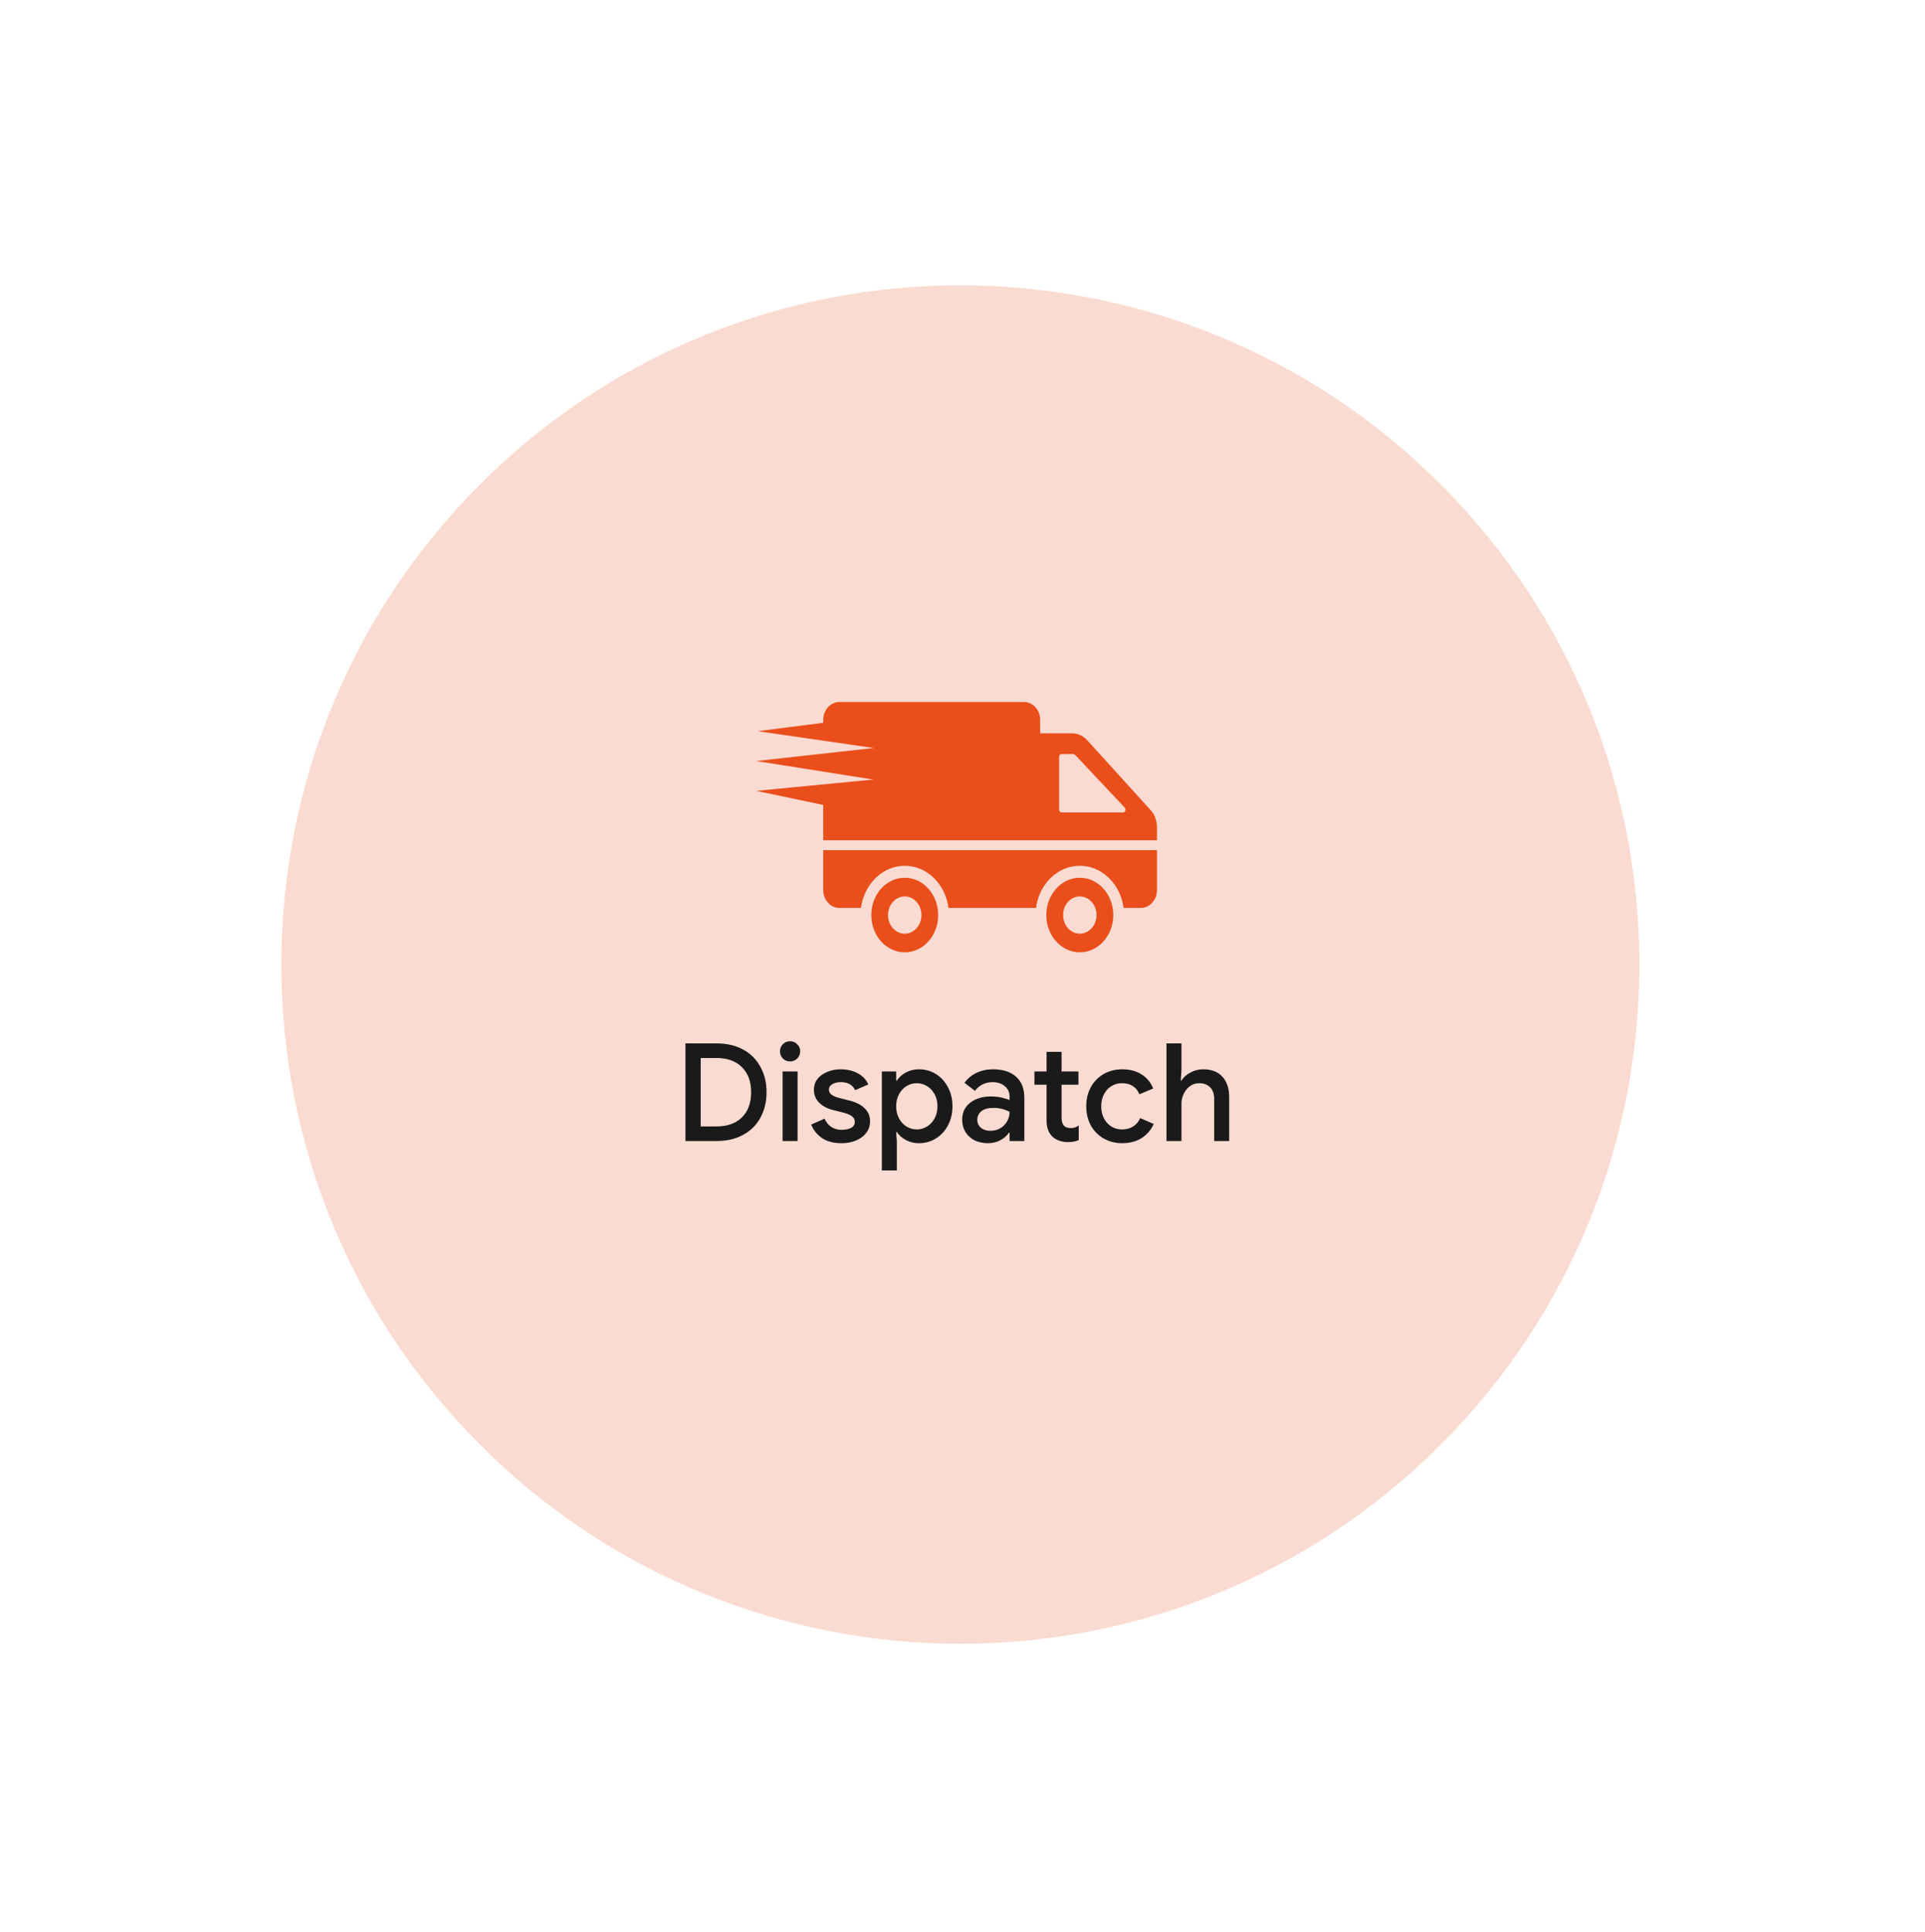<svg width="266" height="267" viewBox="0 0 266 267" fill="none" xmlns="http://www.w3.org/2000/svg">
<path d="M199.053 199.645C235.698 162.992 235.698 103.566 199.053 66.913C162.409 30.26 102.996 30.26 66.351 66.913C29.706 103.566 29.706 162.992 66.351 199.645C102.996 236.298 162.409 236.298 199.053 199.645Z" fill="#E94E1B" fill-opacity="0.2"/>
<path d="M125.018 121.284C122.462 121.284 120.397 123.594 120.397 126.441C120.397 129.28 122.462 131.589 125.018 131.589C127.574 131.589 129.64 129.28 129.64 126.441C129.64 123.594 127.574 121.284 125.018 121.284ZM125.018 129.015C123.74 129.015 122.707 127.856 122.707 126.441C122.707 125.017 123.74 123.867 125.018 123.867C126.296 123.867 127.329 125.017 127.329 126.441C127.329 127.856 126.296 129.015 125.018 129.015ZM159.876 117.476V122.973C159.876 124.344 158.878 125.456 157.647 125.456H155.261C154.83 122.162 152.282 119.629 149.206 119.629C146.137 119.629 143.588 122.162 143.157 125.456H131.068C130.637 122.162 128.089 119.629 125.02 119.629C121.951 119.629 119.402 122.162 118.972 125.456H115.984C114.753 125.456 113.755 124.344 113.755 122.973V117.476H159.876ZM149.212 121.284C146.656 121.284 144.583 123.594 144.583 126.441C144.583 129.28 146.656 131.589 149.212 131.589C151.76 131.589 153.833 129.28 153.833 126.441C153.833 123.594 151.76 121.284 149.212 121.284ZM149.212 129.015C147.934 129.015 146.901 127.856 146.901 126.441C146.901 125.017 147.934 123.867 149.212 123.867C150.482 123.867 151.522 125.017 151.522 126.441C151.522 127.856 150.482 129.015 149.212 129.015ZM158.997 111.94L150.237 102.289C149.68 101.676 148.929 101.329 148.149 101.329H143.728V99.483C143.728 98.109 142.732 97 141.499 97H115.983C114.757 97 113.754 98.109 113.754 99.483V99.872L104.708 101.033L120.737 103.358L104.5 105.155L120.68 107.718L104.5 109.28L113.754 111.224L113.754 116.103H159.874V114.29C159.874 113.405 159.555 112.561 158.997 111.94ZM155.178 112.263H146.7C146.507 112.263 146.351 112.089 146.351 111.874V104.582C146.351 104.366 146.507 104.193 146.7 104.193H148.313C148.402 104.193 148.491 104.234 148.558 104.3L155.416 111.592C155.646 111.832 155.49 112.263 155.178 112.263Z" fill="#E94E1B"/>
<path d="M94.715 144.175H99.029C100.423 144.175 101.641 144.458 102.683 145.023C103.725 145.588 104.523 146.385 105.075 147.415C105.64 148.432 105.923 149.6 105.923 150.918C105.923 152.237 105.64 153.411 105.075 154.441C104.523 155.458 103.725 156.249 102.683 156.814C101.641 157.379 100.423 157.662 99.029 157.662H94.715V144.175ZM98.991 155.646C100.498 155.646 101.672 155.232 102.513 154.403C103.367 153.562 103.794 152.4 103.794 150.918C103.794 149.449 103.367 148.294 102.513 147.453C101.672 146.611 100.498 146.191 98.991 146.191H96.825V155.646H98.991ZM109.175 146.662C108.786 146.662 108.453 146.53 108.177 146.266C107.913 145.99 107.781 145.657 107.781 145.268C107.781 144.878 107.913 144.552 108.177 144.288C108.453 144.012 108.786 143.874 109.175 143.874C109.564 143.874 109.891 144.012 110.154 144.288C110.431 144.552 110.569 144.878 110.569 145.268C110.569 145.657 110.431 145.99 110.154 146.266C109.891 146.53 109.564 146.662 109.175 146.662ZM108.139 148.055H110.211V157.662H108.139V148.055ZM116.293 157.963C115.188 157.963 114.284 157.724 113.58 157.247C112.877 156.758 112.381 156.136 112.092 155.383L113.938 154.573C114.164 155.075 114.478 155.458 114.88 155.722C115.294 155.985 115.765 156.117 116.293 156.117C116.808 156.117 117.241 156.029 117.592 155.853C117.944 155.665 118.12 155.389 118.12 155.025C118.12 154.673 117.969 154.397 117.668 154.196C117.366 153.995 116.902 153.819 116.274 153.668L115.125 153.386C114.359 153.198 113.725 152.865 113.222 152.388C112.72 151.91 112.469 151.308 112.469 150.579C112.469 150.014 112.632 149.518 112.959 149.091C113.298 148.664 113.75 148.338 114.315 148.112C114.88 147.873 115.495 147.754 116.161 147.754C117.052 147.754 117.837 147.936 118.515 148.3C119.193 148.652 119.683 149.167 119.984 149.845L118.176 150.636C117.812 149.895 117.147 149.525 116.18 149.525C115.715 149.525 115.326 149.619 115.012 149.807C114.698 149.995 114.541 150.24 114.541 150.542C114.541 150.831 114.66 151.069 114.899 151.257C115.137 151.433 115.489 151.584 115.954 151.71L117.366 152.067C118.308 152.306 119.018 152.67 119.495 153.16C119.984 153.637 120.229 154.227 120.229 154.93C120.229 155.533 120.054 156.067 119.702 156.532C119.363 156.984 118.892 157.335 118.289 157.586C117.687 157.837 117.021 157.963 116.293 157.963ZM121.856 148.055H123.834V149.317H123.928C124.204 148.878 124.612 148.507 125.152 148.206C125.692 147.905 126.301 147.754 126.979 147.754C127.846 147.754 128.631 147.974 129.334 148.413C130.037 148.853 130.589 149.462 130.991 150.24C131.406 151.006 131.613 151.879 131.613 152.859C131.613 153.838 131.406 154.717 130.991 155.496C130.589 156.262 130.037 156.864 129.334 157.304C128.631 157.743 127.846 157.963 126.979 157.963C126.301 157.963 125.692 157.812 125.152 157.511C124.612 157.21 124.204 156.845 123.928 156.419H123.834L123.928 157.756V161.73H121.856V148.055ZM126.678 156.061C127.18 156.061 127.651 155.929 128.091 155.665C128.53 155.401 128.882 155.025 129.145 154.535C129.409 154.045 129.541 153.486 129.541 152.859C129.541 152.231 129.409 151.678 129.145 151.201C128.882 150.711 128.53 150.335 128.091 150.071C127.651 149.807 127.18 149.675 126.678 149.675C126.176 149.675 125.705 149.807 125.265 150.071C124.838 150.335 124.493 150.711 124.229 151.201C123.965 151.678 123.834 152.231 123.834 152.859C123.834 153.486 123.965 154.045 124.229 154.535C124.493 155.025 124.838 155.401 125.265 155.665C125.705 155.929 126.176 156.061 126.678 156.061ZM136.515 157.963C135.824 157.963 135.209 157.831 134.669 157.568C134.129 157.291 133.708 156.908 133.407 156.419C133.106 155.916 132.955 155.351 132.955 154.723C132.955 153.731 133.325 152.946 134.066 152.369C134.82 151.791 135.768 151.502 136.911 151.502C137.476 151.502 137.984 151.559 138.436 151.672C138.888 151.772 139.246 151.885 139.51 152.011V151.521C139.51 150.931 139.29 150.454 138.851 150.09C138.411 149.713 137.846 149.525 137.155 149.525C136.666 149.525 136.201 149.631 135.762 149.845C135.335 150.058 134.989 150.353 134.726 150.73L133.275 149.619C133.702 149.029 134.255 148.57 134.933 148.244C135.611 147.917 136.364 147.754 137.193 147.754C138.587 147.754 139.661 148.099 140.414 148.79C141.167 149.468 141.544 150.429 141.544 151.672V157.662H139.51V156.513H139.416C139.139 156.927 138.75 157.272 138.248 157.549C137.746 157.825 137.168 157.963 136.515 157.963ZM136.873 156.249C137.375 156.249 137.827 156.13 138.229 155.891C138.631 155.653 138.945 155.332 139.171 154.93C139.397 154.529 139.51 154.095 139.51 153.631C139.221 153.468 138.882 153.336 138.493 153.235C138.116 153.135 137.721 153.085 137.306 153.085C136.528 153.085 135.956 153.242 135.592 153.555C135.228 153.857 135.046 154.252 135.046 154.742C135.046 155.182 135.215 155.546 135.554 155.835C135.893 156.111 136.333 156.249 136.873 156.249ZM147.555 157.812C147.128 157.812 146.726 157.743 146.349 157.605C145.973 157.467 145.665 157.285 145.426 157.059C144.886 156.519 144.617 155.784 144.617 154.855V149.882H142.94V148.055H144.617V145.343H146.688V148.055H149.024V149.882H146.688V154.403C146.688 154.918 146.789 155.282 146.99 155.496C147.178 155.747 147.505 155.872 147.969 155.872C148.183 155.872 148.371 155.847 148.534 155.797C148.698 155.734 148.873 155.64 149.062 155.514V157.53C148.647 157.718 148.145 157.812 147.555 157.812ZM155.072 157.963C154.117 157.963 153.257 157.743 152.491 157.304C151.738 156.864 151.148 156.262 150.721 155.496C150.306 154.717 150.099 153.838 150.099 152.859C150.099 151.879 150.306 151.006 150.721 150.24C151.148 149.462 151.738 148.853 152.491 148.413C153.257 147.974 154.117 147.754 155.072 147.754C156.127 147.754 157.024 147.993 157.765 148.47C158.506 148.947 159.034 149.594 159.347 150.41L157.445 151.201C157.018 150.184 156.208 149.675 155.015 149.675C154.5 149.675 154.023 149.807 153.584 150.071C153.157 150.335 152.811 150.711 152.548 151.201C152.297 151.678 152.171 152.231 152.171 152.859C152.171 153.486 152.297 154.045 152.548 154.535C152.811 155.025 153.157 155.401 153.584 155.665C154.023 155.929 154.5 156.061 155.015 156.061C155.618 156.061 156.133 155.929 156.56 155.665C156.999 155.389 157.332 155 157.558 154.497L159.423 155.307C159.059 156.123 158.506 156.77 157.765 157.247C157.024 157.724 156.127 157.963 155.072 157.963ZM161.185 144.175H163.257V147.848L163.163 149.317H163.257C163.533 148.865 163.941 148.495 164.481 148.206C165.034 147.905 165.624 147.754 166.252 147.754C167.42 147.754 168.311 148.099 168.926 148.79C169.542 149.468 169.849 150.397 169.849 151.578V157.662H167.777V151.86C167.777 151.132 167.583 150.586 167.194 150.222C166.817 149.857 166.321 149.675 165.705 149.675C165.241 149.675 164.82 149.807 164.443 150.071C164.079 150.335 163.791 150.686 163.577 151.126C163.364 151.553 163.257 152.011 163.257 152.501V157.662H161.185V144.175Z" fill="#1A1A1A"/>
</svg>
